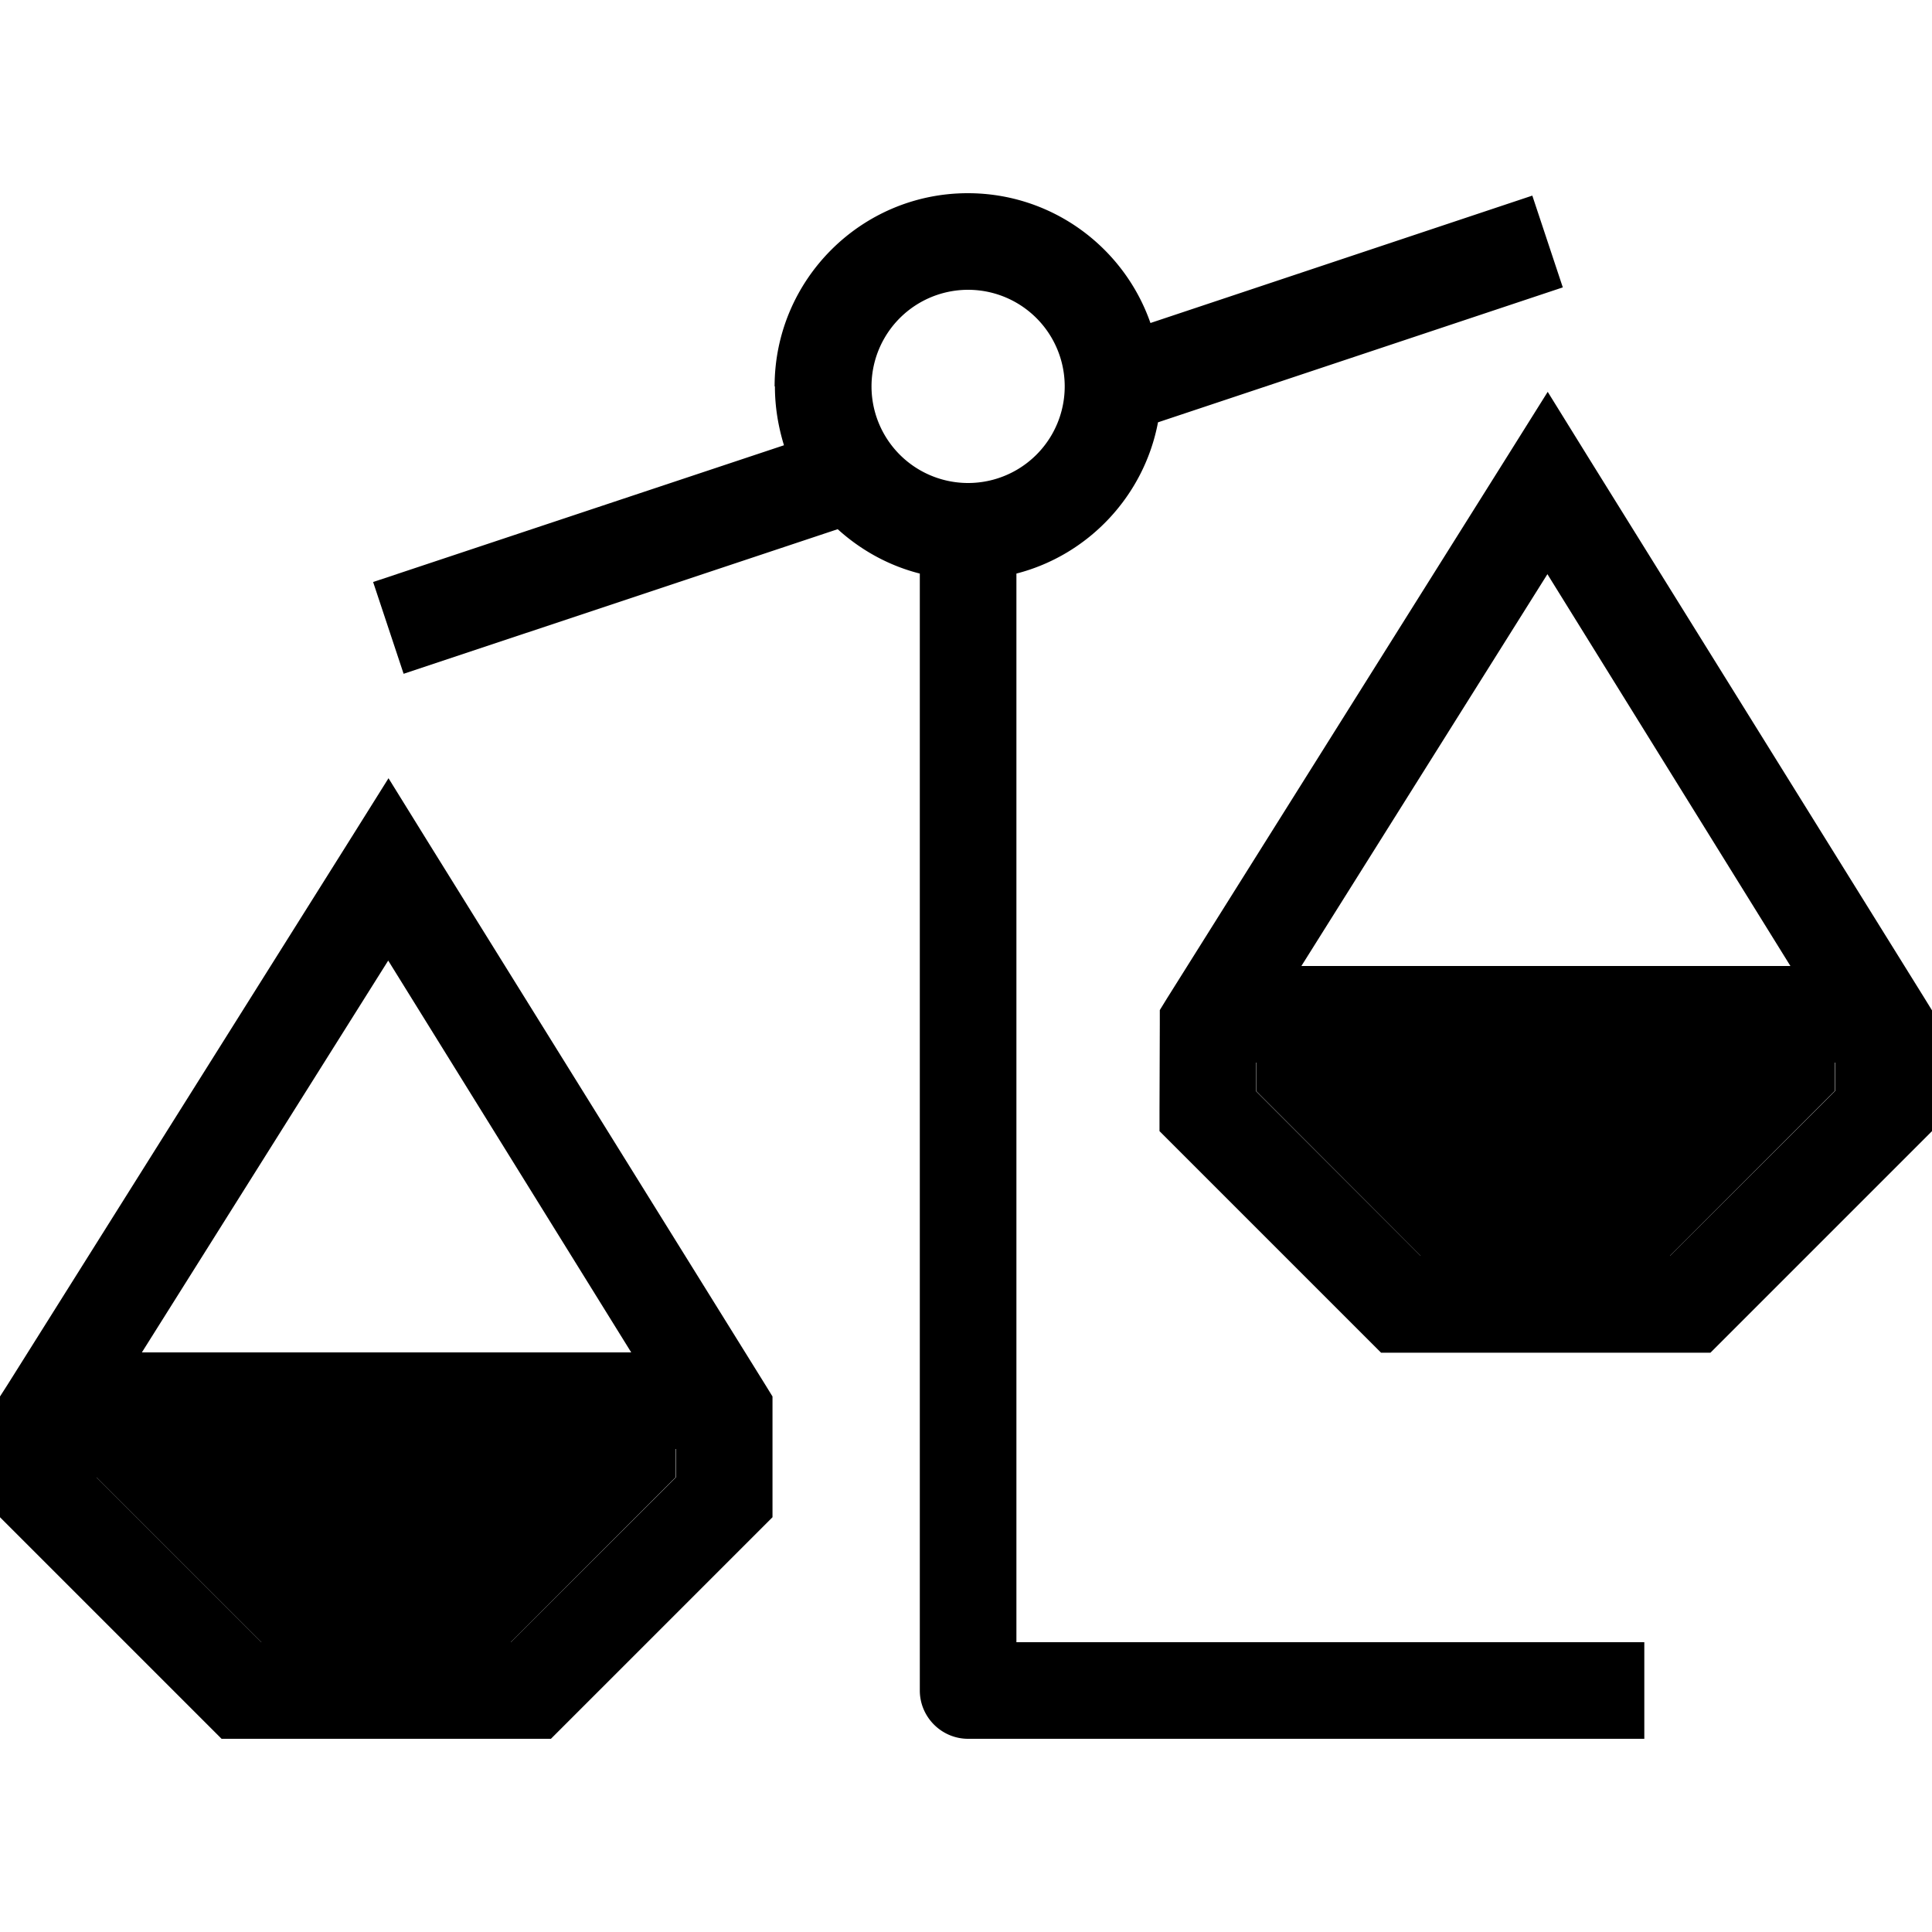 <svg xmlns="http://www.w3.org/2000/svg" width="24" height="24" viewBox="0 0 640 512">
    <path class="pr-icon-duotone-secondary" d="M32 416l0 9.4L86.6 480l82.6 0 54.6-54.6 0-9.4L32 416zM416.1 288l0 9.4L470.6 352l82.6 0 54.6-54.6 0-9.4-191.8 0z"/>
    <path class="pr-icon-duotone-primary" d="M256.7 64c0 6.8 1.1 13.3 3 19.5L123.6 128.8l10.1 30.4 143.8-47.9c7.6 6.9 16.9 12.1 27.2 14.7l0 370c0 8.8 7.2 16 16 16l208 0 16 0 0-32-16 0-192 0 0-354c23.8-6.1 42.3-25.7 46.9-50.1L517.7 31.2 507.6 .8 381.1 43c-8.7-25-32.5-43-60.5-43c-35.3 0-64 28.7-64 64zM32 425.4l0-9.4 191.9 0 0 9.4L169.2 480l-82.6 0L32 425.4zm96.6-171.2L209.1 384 47 384l81.6-129.8zM512.7 65.8L499.1 87.5 386.6 266.7l-2.4 3.9 0 4.6-.1 28.8 0 6.7 4.7 4.7 64 64 4.7 4.7 6.6 0 95.9 0 6.6 0 4.7-4.7 64-64 4.7-4.7 0-6.6 0-28.8 0-4.6-2.4-3.9L526.2 87.6 512.7 65.8zM416.1 288l191.8 0 0 9.4L553.2 352l-82.6 0L416 297.4l0-9.4zm15-32l81.5-129.8L593.1 256l-162 0zM128.7 193.8l-13.6 21.7L2.5 394.7 0 398.6l0 4.6L0 432l0 6.6 4.7 4.7 64 64 4.7 4.7 6.6 0 95.9 0 6.6 0 4.7-4.7 64-64 4.7-4.7 0-6.6 0-28.8 0-4.6-2.4-3.9L142.2 215.6l-13.5-21.8zM320.7 32a32 32 0 1 1 0 64 32 32 0 1 1 0-64z"/>
</svg>